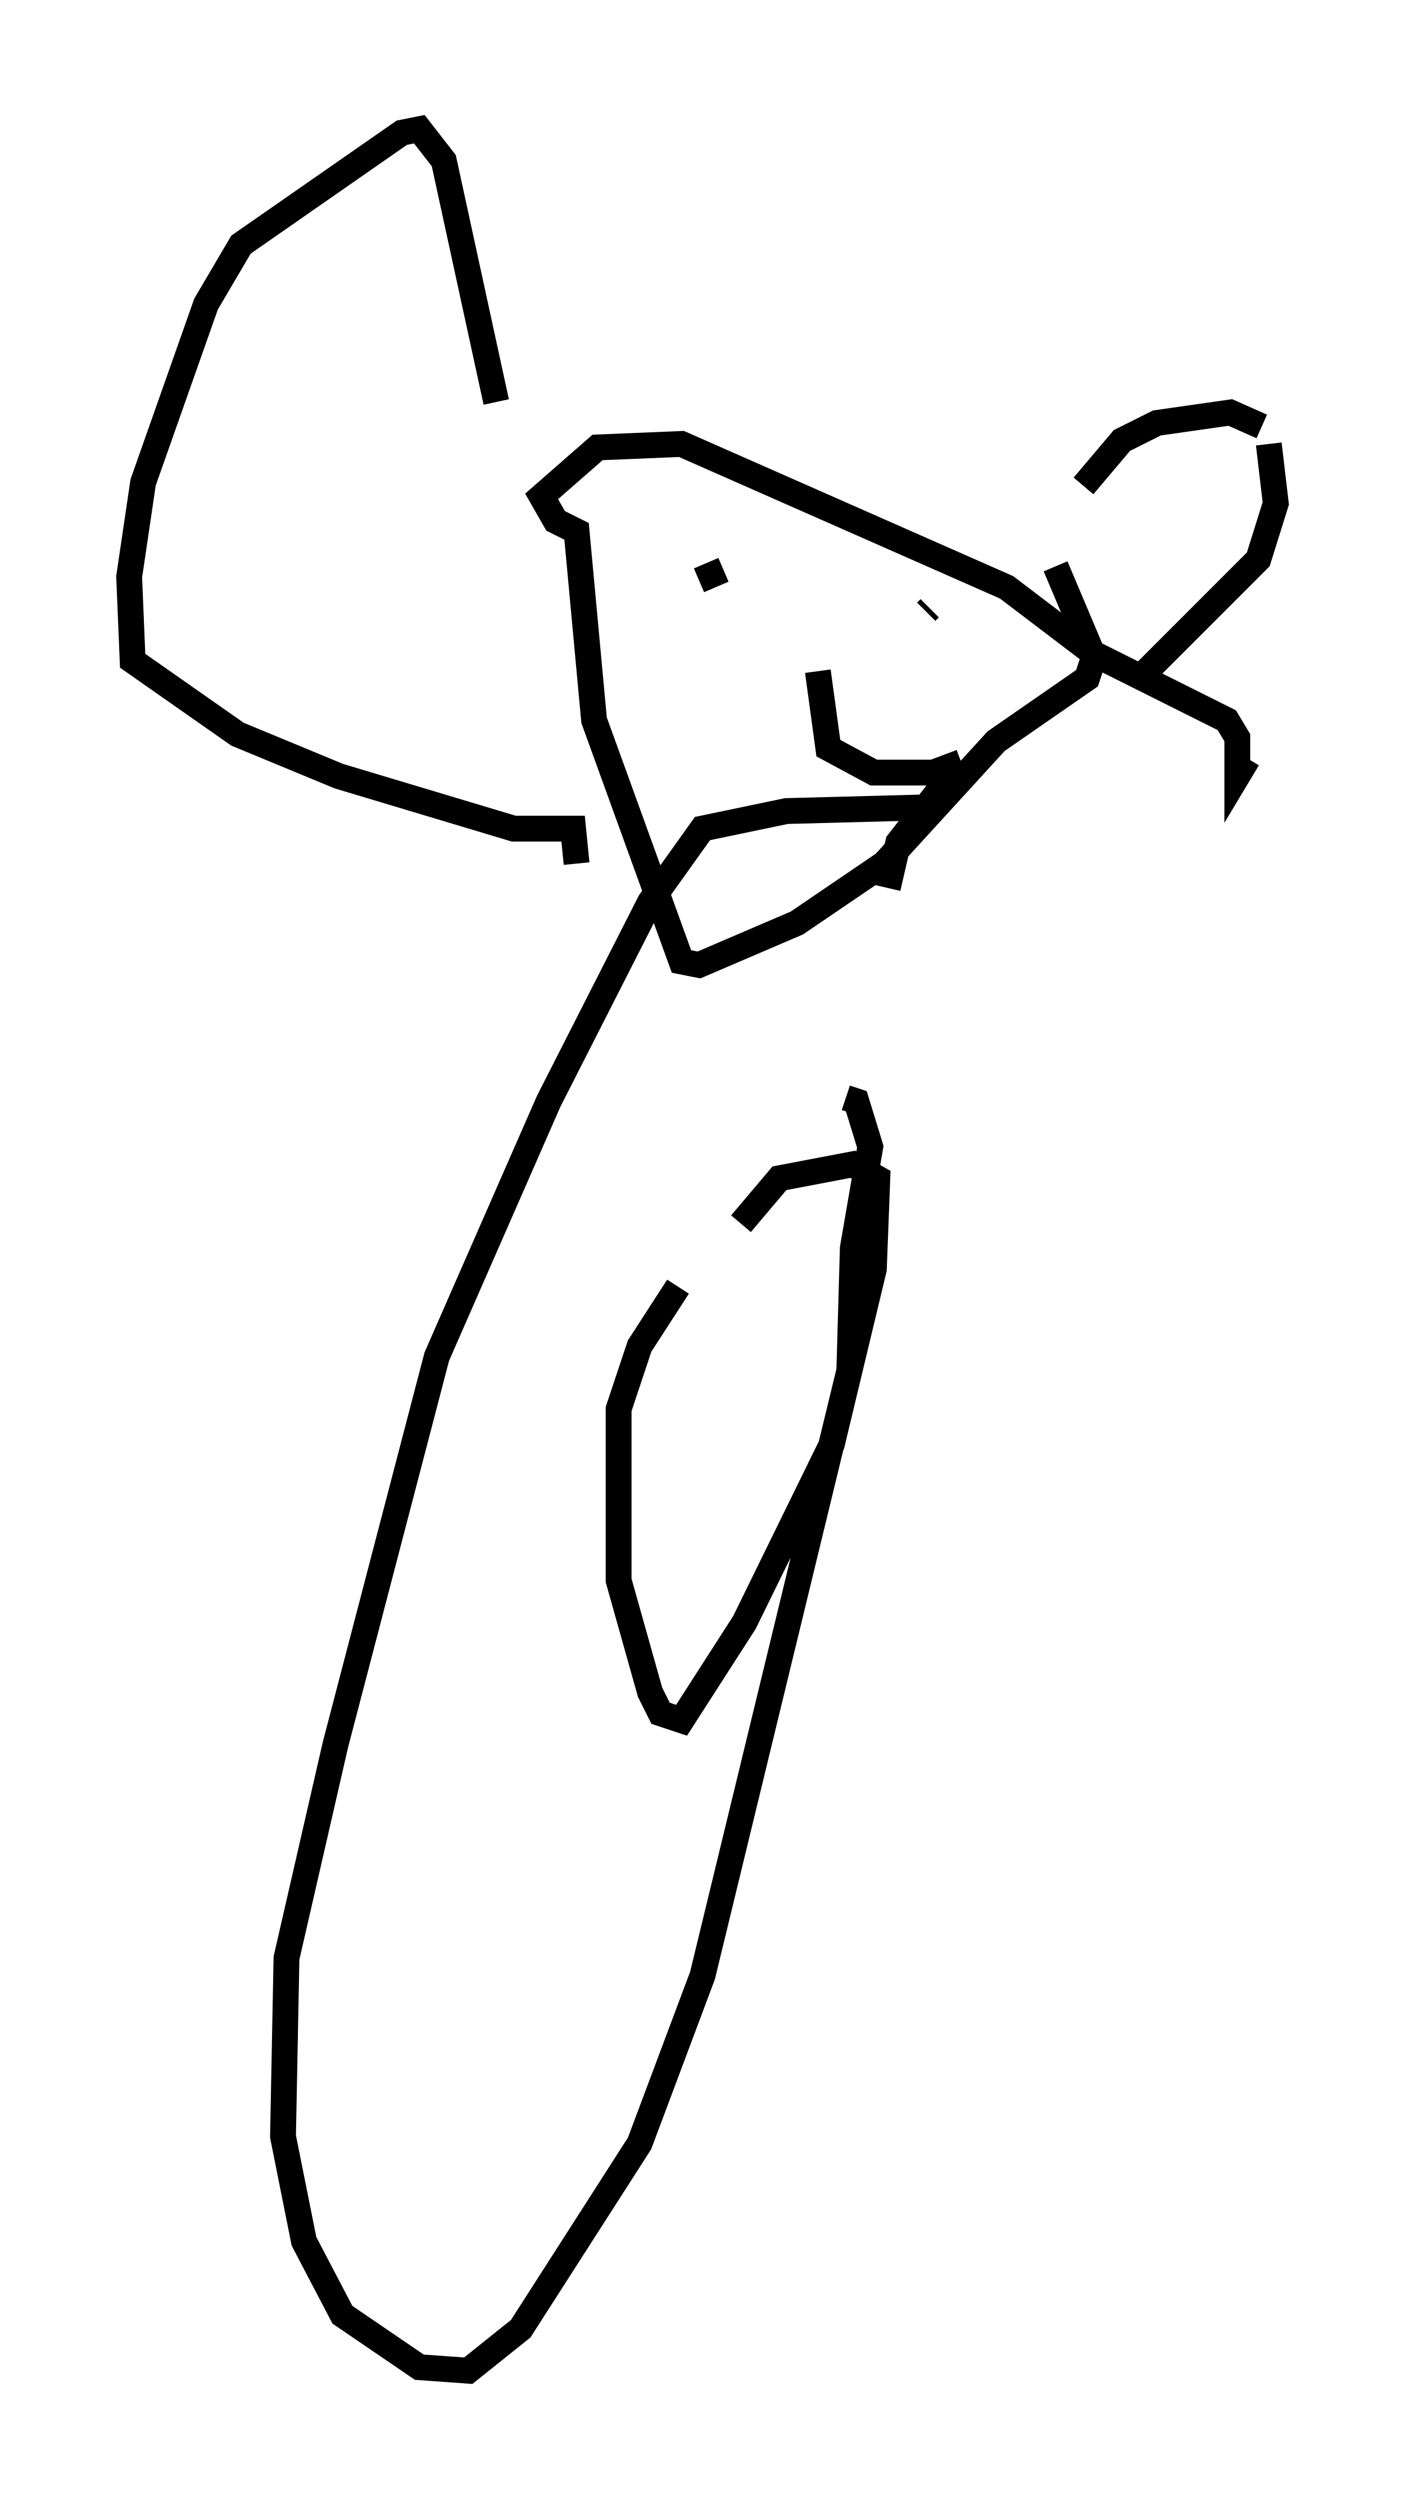 <?xml version="1.0" encoding="utf-8" ?>
<svg baseProfile="full" height="96.738" version="1.1" width="54.384" xmlns="http://www.w3.org/2000/svg" xmlns:ev="http://www.w3.org/2001/xml-events" xmlns:xlink="http://www.w3.org/1999/xlink"><defs /><rect fill="white" height="96.738" width="54.384" x="0" y="0" /><path d="M19.479, 20.697 m-0.271, -5.142 l-2.03, -9.337 -0.947, -1.218 l-0.677, 0.135 -6.225, 4.33 l-1.353, 2.3 -2.436, 6.901 l-0.541, 3.654 0.135, 3.248 l4.059, 2.842 3.924, 1.624 l6.766, 2.03 2.3, 0.0 l0.135, 1.353 m19.621, -14.614 l1.488, -1.759 1.353, -0.677 l2.842, -0.406 1.218, 0.541 m0.271, 0.677 l0.271, 2.3 -0.677, 2.165 l-4.601, 4.601 m4.195, 3.112 l-0.406, 0.677 0.0, -1.488 l-0.406, -0.677 -5.142, -2.571 l-3.383, -2.571 -12.584, -5.548 l-3.248, 0.135 -2.165, 1.894 l0.541, 0.947 0.812, 0.406 l0.677, 7.307 3.383, 9.337 l0.677, 0.135 3.789, -1.624 l3.383, -2.3 4.33, -4.736 l3.518, -2.436 0.271, -0.812 l-1.488, -3.518 m-13.802, 0.541 l0.947, -0.406 m7.984, 1.488 l-0.135, 0.135 m-4.195, 2.3 l0.406, 2.977 1.759, 0.947 l2.3, 0.0 1.083, -0.406 m0.0, 0.0 l-2.436, 3.112 -0.406, 1.759 m1.218, -3.112 l-5.142, 0.135 -3.248, 0.677 l-2.03, 2.842 -3.924, 7.713 l-4.33, 9.878 -3.924, 15.02 l-1.894, 8.254 -0.135, 6.901 l0.812, 4.059 1.488, 2.842 l2.977, 2.03 1.894, 0.135 l2.03, -1.624 4.601, -7.172 l2.436, -6.495 5.683, -23.41 l0.135, -4.736 0.677, -3.924 l-0.541, -1.759 -0.406, -0.135 m-6.495, 7.307 l-1.488, 2.3 -0.812, 2.436 l0.0, 6.631 1.218, 4.33 l0.406, 0.812 0.812, 0.271 l2.436, -3.789 3.383, -6.901 l1.624, -6.766 0.135, -3.518 l-0.947, -0.541 -2.842, 0.541 l-1.488, 1.759 " fill="none" stroke="black" stroke-width="1" /></svg>